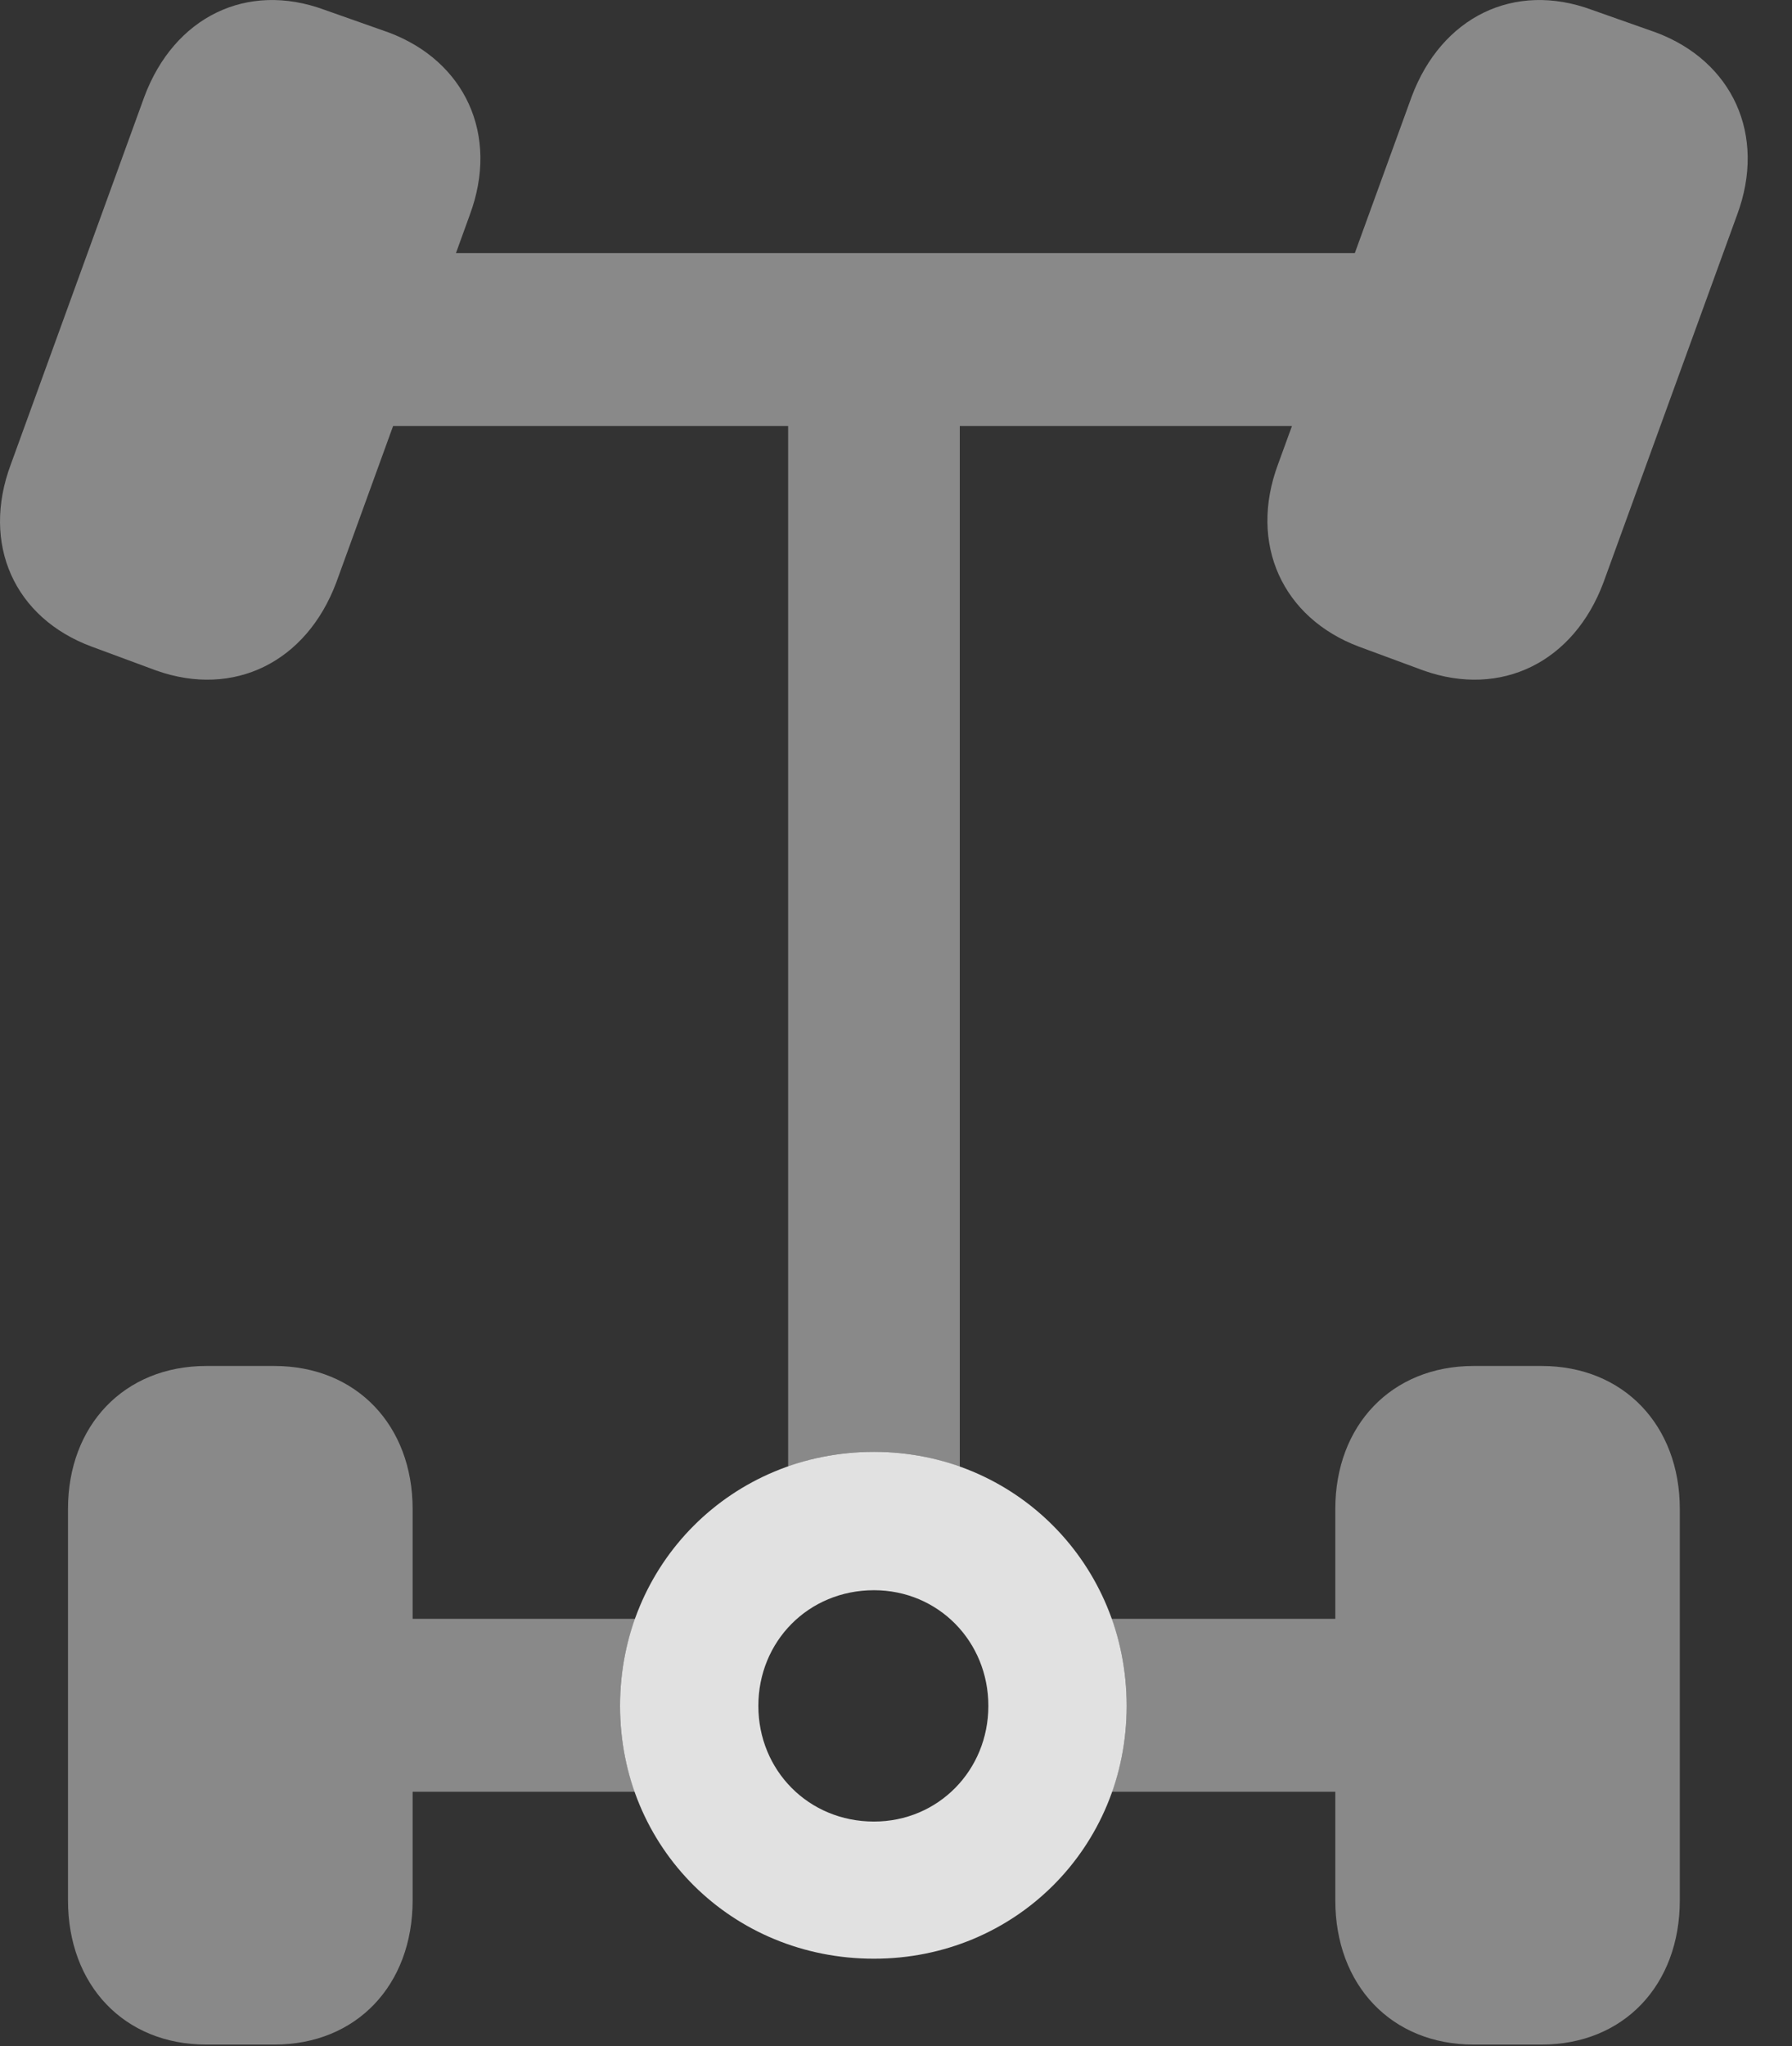 <?xml version="1.0" encoding="UTF-8"?>
<!--Generator: Apple Native CoreSVG 341-->
<!DOCTYPE svg
PUBLIC "-//W3C//DTD SVG 1.1//EN"
       "http://www.w3.org/Graphics/SVG/1.1/DTD/svg11.dtd">
<svg version="1.1" xmlns="http://www.w3.org/2000/svg" xmlns:xlink="http://www.w3.org/1999/xlink" viewBox="0 0 14.679 16.752">
 <rect x="0" y="0" width="14.679" height="16.752" fill="#333333" stroke="none"/>
 <g>
  <rect height="16.752" opacity="0" width="14.679" x="0" y="0"/>
  <path d="M3.38 12.355L3.38 13.254L5.203 13.254C5.122 13.475 5.079 13.715 5.079 13.967C5.079 14.215 5.121 14.452 5.2 14.67L3.38 14.67L3.38 15.559C3.38 16.252 2.921 16.74 2.247 16.74L1.69 16.74C1.016 16.74 0.557 16.252 0.557 15.559L0.557 12.355C0.557 11.672 1.016 11.184 1.69 11.184L2.247 11.184C2.921 11.184 3.38 11.672 3.38 12.355ZM13.76 12.355L13.76 15.559C13.76 16.252 13.301 16.74 12.628 16.74L12.071 16.74C11.397 16.74 10.938 16.252 10.938 15.559L10.938 14.67L9.108 14.67C9.187 14.452 9.229 14.215 9.229 13.967C9.229 13.715 9.186 13.475 9.105 13.254L10.938 13.254L10.938 12.355C10.938 11.672 11.397 11.184 12.071 11.184L12.628 11.184C13.301 11.184 13.76 11.672 13.76 12.355ZM13.038 0.08L13.565 0.266C14.19 0.5 14.473 1.105 14.229 1.76L13.135 4.768C12.891 5.422 12.296 5.715 11.661 5.49L11.133 5.295C10.508 5.061 10.225 4.455 10.469 3.801L10.583 3.488L7.862 3.488L7.862 12.01C7.644 11.929 7.407 11.887 7.159 11.887C6.911 11.887 6.674 11.928 6.456 12.008L6.456 3.488L3.22 3.488L2.755 4.768C2.51 5.422 1.915 5.715 1.28 5.49L0.753 5.295C0.118 5.061-0.156 4.455 0.089 3.801L1.182 0.793C1.426 0.139 2.022-0.154 2.657 0.08L3.184 0.266C3.809 0.5 4.092 1.105 3.848 1.76L3.735 2.072L11.098 2.072L11.563 0.793C11.807 0.139 12.403-0.154 13.038 0.08Z" fill="white" fill-opacity="0.425"/>
  <path d="M7.159 16.037C8.311 16.037 9.229 15.129 9.229 13.967C9.229 12.805 8.311 11.887 7.159 11.887C5.997 11.887 5.079 12.805 5.079 13.967C5.079 15.129 5.997 16.037 7.159 16.037ZM7.159 14.914C6.622 14.914 6.212 14.494 6.212 13.967C6.212 13.439 6.622 13.02 7.159 13.02C7.686 13.02 8.096 13.439 8.096 13.967C8.096 14.494 7.686 14.914 7.159 14.914Z" fill="white" fill-opacity="0.85"/>
 </g>
</svg>
